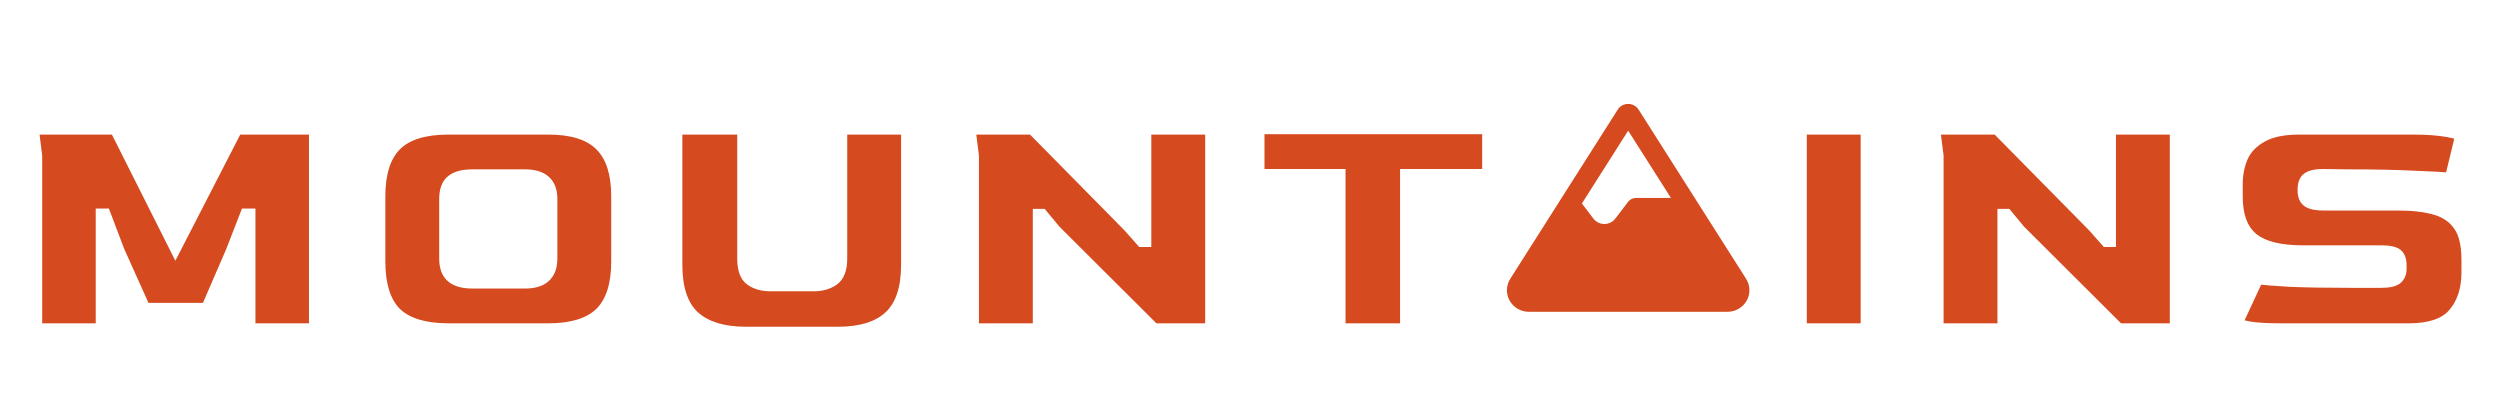 <svg width="433" height="71" viewBox="0 0 433 71" fill="none" xmlns="http://www.w3.org/2000/svg">
<g filter="url(#filter0_d_11_60)">
<mask id="path-1-outside-1_11_60" maskUnits="userSpaceOnUse" x="4" y="17" width="425" height="38" fill="black">
<rect fill="white" x="4" y="17" width="425" height="38"/>
<path d="M6.31 53V23.028L5.72 18.308H19.998L30.382 38.958L41.002 18.308H54.513V53H43.244V33.117H42.595L40.117 39.489L35.81 49.46H25.072L20.588 39.489L18.169 33.117H17.579V53H6.31ZM77.718 53C73.549 53 70.5 52.076 68.573 50.227C66.685 48.339 65.741 45.35 65.741 41.259V29.99C65.741 25.978 66.685 23.028 68.573 21.14C70.461 19.252 73.509 18.308 77.718 18.308H94.946C99.076 18.308 102.085 19.252 103.973 21.14C105.9 23.028 106.864 25.978 106.864 29.99V41.259C106.864 45.35 105.9 48.339 103.973 50.227C102.046 52.076 99.037 53 94.946 53H77.718ZM81.789 44.976H90.934C94.002 44.976 95.536 43.58 95.536 40.787V30.462C95.536 27.709 94.002 26.332 90.934 26.332H81.789C80.216 26.332 79.036 26.647 78.249 27.276C77.462 27.905 77.069 28.967 77.069 30.462V40.787C77.069 42.242 77.462 43.304 78.249 43.973C79.036 44.642 80.216 44.976 81.789 44.976ZM129.161 53.59C125.228 53.59 122.238 52.666 120.193 50.817C118.187 48.968 117.184 45.979 117.184 41.849V18.308H128.689V40.787C128.689 42.636 129.141 43.875 130.046 44.504C130.951 45.133 132.072 45.448 133.409 45.448H141.02C142.279 45.448 143.38 45.133 144.324 44.504C145.268 43.835 145.74 42.596 145.74 40.787V18.308H157.068V41.849C157.068 45.979 156.065 48.968 154.059 50.817C152.092 52.666 149.123 53.59 145.15 53.59H129.161ZM168.553 53V23.028L167.963 18.308H178.819L195.457 35.182L197.758 37.778H198.407V18.308H209.735V53H199.882L182.772 35.949L180.471 33.176H179.881V53H168.553ZM232.047 53V26.273H218.005V18.249H257.712V26.273H243.493V53H232.047ZM311.937 53V18.308H323.265V53H311.937ZM335.629 53V23.028L335.039 18.308H345.895L362.533 35.182L364.834 37.778H365.483V18.308H376.811V53H366.958L349.848 35.949L347.547 33.176H346.957V53H335.629ZM395.288 53C392.613 53 390.646 52.882 389.388 52.646C388.129 52.41 387.5 52.135 387.5 51.82L391.04 44.209C391.944 44.366 393.813 44.524 396.645 44.681C399.477 44.799 403.154 44.858 407.678 44.858H412.339C413.715 44.858 414.64 44.661 415.112 44.268C415.584 43.875 415.82 43.304 415.82 42.557V41.967C415.82 41.023 415.584 40.374 415.112 40.02C414.64 39.666 413.715 39.489 412.339 39.489H398.828C394.855 39.489 391.964 38.761 390.155 37.306C388.345 35.811 387.441 33.392 387.441 30.049V27.925C387.441 26.194 387.755 24.601 388.385 23.146C389.053 21.691 390.174 20.53 391.748 19.665C393.321 18.76 395.484 18.308 398.238 18.308H417.826C420.225 18.308 422.211 18.446 423.785 18.721C425.397 18.996 426.204 19.291 426.204 19.606L424.434 26.922C423.332 26.804 421.248 26.686 418.18 26.568C415.151 26.411 411.296 26.332 406.616 26.332L402.368 26.273C401.148 26.273 400.283 26.45 399.772 26.804C399.26 27.119 398.985 27.728 398.946 28.633V29.046C398.946 29.951 399.221 30.58 399.772 30.934C400.322 31.288 401.207 31.465 402.427 31.465H415.407C417.924 31.465 420.068 31.721 421.838 32.232C423.608 32.743 424.965 33.687 425.909 35.064C426.853 36.401 427.325 38.388 427.325 41.023V43.147C427.325 46.097 426.558 48.477 425.024 50.286C423.529 52.095 420.913 53 417.177 53H395.288Z"/>
</mask>
<path d="M6.31 53V23.028L5.72 18.308H19.998L30.382 38.958L41.002 18.308H54.513V53H43.244V33.117H42.595L40.117 39.489L35.81 49.46H25.072L20.588 39.489L18.169 33.117H17.579V53H6.31ZM77.718 53C73.549 53 70.5 52.076 68.573 50.227C66.685 48.339 65.741 45.35 65.741 41.259V29.99C65.741 25.978 66.685 23.028 68.573 21.14C70.461 19.252 73.509 18.308 77.718 18.308H94.946C99.076 18.308 102.085 19.252 103.973 21.14C105.9 23.028 106.864 25.978 106.864 29.99V41.259C106.864 45.35 105.9 48.339 103.973 50.227C102.046 52.076 99.037 53 94.946 53H77.718ZM81.789 44.976H90.934C94.002 44.976 95.536 43.58 95.536 40.787V30.462C95.536 27.709 94.002 26.332 90.934 26.332H81.789C80.216 26.332 79.036 26.647 78.249 27.276C77.462 27.905 77.069 28.967 77.069 30.462V40.787C77.069 42.242 77.462 43.304 78.249 43.973C79.036 44.642 80.216 44.976 81.789 44.976ZM129.161 53.59C125.228 53.59 122.238 52.666 120.193 50.817C118.187 48.968 117.184 45.979 117.184 41.849V18.308H128.689V40.787C128.689 42.636 129.141 43.875 130.046 44.504C130.951 45.133 132.072 45.448 133.409 45.448H141.02C142.279 45.448 143.38 45.133 144.324 44.504C145.268 43.835 145.74 42.596 145.74 40.787V18.308H157.068V41.849C157.068 45.979 156.065 48.968 154.059 50.817C152.092 52.666 149.123 53.59 145.15 53.59H129.161ZM168.553 53V23.028L167.963 18.308H178.819L195.457 35.182L197.758 37.778H198.407V18.308H209.735V53H199.882L182.772 35.949L180.471 33.176H179.881V53H168.553ZM232.047 53V26.273H218.005V18.249H257.712V26.273H243.493V53H232.047ZM311.937 53V18.308H323.265V53H311.937ZM335.629 53V23.028L335.039 18.308H345.895L362.533 35.182L364.834 37.778H365.483V18.308H376.811V53H366.958L349.848 35.949L347.547 33.176H346.957V53H335.629ZM395.288 53C392.613 53 390.646 52.882 389.388 52.646C388.129 52.41 387.5 52.135 387.5 51.82L391.04 44.209C391.944 44.366 393.813 44.524 396.645 44.681C399.477 44.799 403.154 44.858 407.678 44.858H412.339C413.715 44.858 414.64 44.661 415.112 44.268C415.584 43.875 415.82 43.304 415.82 42.557V41.967C415.82 41.023 415.584 40.374 415.112 40.02C414.64 39.666 413.715 39.489 412.339 39.489H398.828C394.855 39.489 391.964 38.761 390.155 37.306C388.345 35.811 387.441 33.392 387.441 30.049V27.925C387.441 26.194 387.755 24.601 388.385 23.146C389.053 21.691 390.174 20.53 391.748 19.665C393.321 18.76 395.484 18.308 398.238 18.308H417.826C420.225 18.308 422.211 18.446 423.785 18.721C425.397 18.996 426.204 19.291 426.204 19.606L424.434 26.922C423.332 26.804 421.248 26.686 418.18 26.568C415.151 26.411 411.296 26.332 406.616 26.332L402.368 26.273C401.148 26.273 400.283 26.45 399.772 26.804C399.26 27.119 398.985 27.728 398.946 28.633V29.046C398.946 29.951 399.221 30.58 399.772 30.934C400.322 31.288 401.207 31.465 402.427 31.465H415.407C417.924 31.465 420.068 31.721 421.838 32.232C423.608 32.743 424.965 33.687 425.909 35.064C426.853 36.401 427.325 38.388 427.325 41.023V43.147C427.325 46.097 426.558 48.477 425.024 50.286C423.529 52.095 420.913 53 417.177 53H395.288Z" fill="#D54A1E"/>
<path d="M6.31 53H5.31V54H6.31V53ZM6.31 23.028H7.31V22.966L7.302 22.904L6.31 23.028ZM5.72 18.308V17.308H4.587L4.728 18.432L5.72 18.308ZM19.998 18.308L20.891 17.859L20.614 17.308H19.998V18.308ZM30.382 38.958L29.489 39.407L30.372 41.164L31.271 39.415L30.382 38.958ZM41.002 18.308V17.308H40.392L40.113 17.851L41.002 18.308ZM54.513 18.308H55.513V17.308H54.513V18.308ZM54.513 53V54H55.513V53H54.513ZM43.244 53H42.244V54H43.244V53ZM43.244 33.117H44.244V32.117H43.244V33.117ZM42.595 33.117V32.117H41.911L41.663 32.755L42.595 33.117ZM40.117 39.489L41.035 39.886L41.042 39.869L41.049 39.851L40.117 39.489ZM35.81 49.46V50.46H36.467L36.728 49.856L35.81 49.46ZM25.072 49.46L24.16 49.87L24.425 50.46H25.072V49.46ZM20.588 39.489L19.653 39.844L19.664 39.872L19.676 39.899L20.588 39.489ZM18.169 33.117L19.104 32.762L18.859 32.117H18.169V33.117ZM17.579 33.117V32.117H16.579V33.117H17.579ZM17.579 53V54H18.579V53H17.579ZM7.31 53V23.028H5.31V53H7.31ZM7.302 22.904L6.712 18.184L4.728 18.432L5.318 23.152L7.302 22.904ZM5.72 19.308H19.998V17.308H5.72V19.308ZM19.105 18.757L29.489 39.407L31.275 38.509L20.891 17.859L19.105 18.757ZM31.271 39.415L41.891 18.765L40.113 17.851L29.493 38.501L31.271 39.415ZM41.002 19.308H54.513V17.308H41.002V19.308ZM53.513 18.308V53H55.513V18.308H53.513ZM54.513 52H43.244V54H54.513V52ZM44.244 53V33.117H42.244V53H44.244ZM43.244 32.117H42.595V34.117H43.244V32.117ZM41.663 32.755L39.185 39.127L41.049 39.851L43.527 33.479L41.663 32.755ZM39.199 39.093L34.892 49.063L36.728 49.856L41.035 39.886L39.199 39.093ZM35.81 48.46H25.072V50.46H35.81V48.46ZM25.984 49.05L21.5 39.079L19.676 39.899L24.16 49.87L25.984 49.05ZM21.523 39.134L19.104 32.762L17.234 33.472L19.653 39.844L21.523 39.134ZM18.169 32.117H17.579V34.117H18.169V32.117ZM16.579 33.117V53H18.579V33.117H16.579ZM17.579 52H6.31V54H17.579V52ZM68.573 50.227L67.866 50.934L67.873 50.941L67.881 50.949L68.573 50.227ZM68.573 21.14L67.866 20.433L68.573 21.14ZM103.973 21.14L103.266 21.847L103.273 21.854L103.973 21.14ZM103.973 50.227L104.665 50.949L104.673 50.941L103.973 50.227ZM78.249 27.276L77.624 26.495L78.249 27.276ZM78.249 43.973L77.601 44.735L78.249 43.973ZM77.718 52C73.667 52 70.925 51.098 69.265 49.505L67.881 50.949C70.075 53.054 73.43 54 77.718 54V52ZM69.28 49.52C67.659 47.899 66.741 45.223 66.741 41.259H64.741C64.741 45.477 65.711 48.779 67.866 50.934L69.28 49.52ZM66.741 41.259V29.99H64.741V41.259H66.741ZM66.741 29.99C66.741 26.112 67.656 23.471 69.28 21.847L67.866 20.433C65.714 22.584 64.741 25.844 64.741 29.99H66.741ZM69.28 21.847C70.897 20.23 73.626 19.308 77.718 19.308V17.308C73.392 17.308 70.025 18.274 67.866 20.433L69.28 21.847ZM77.718 19.308H94.946V17.308H77.718V19.308ZM94.946 19.308C98.952 19.308 101.646 20.227 103.266 21.847L104.68 20.433C102.524 18.277 99.2 17.308 94.946 17.308V19.308ZM103.273 21.854C104.932 23.479 105.864 26.117 105.864 29.99H107.864C107.864 25.839 106.869 22.577 104.673 20.426L103.273 21.854ZM105.864 29.99V41.259H107.864V29.99H105.864ZM105.864 41.259C105.864 45.218 104.929 47.891 103.273 49.513L104.673 50.941C106.872 48.787 107.864 45.481 107.864 41.259H105.864ZM103.281 49.505C101.618 51.1 98.912 52 94.946 52V54C99.161 54 102.474 53.051 104.665 50.949L103.281 49.505ZM94.946 52H77.718V54H94.946V52ZM81.789 45.976H90.934V43.976H81.789V45.976ZM90.934 45.976C92.6 45.976 94.036 45.599 95.059 44.668C96.099 43.721 96.536 42.363 96.536 40.787H94.536C94.536 42.004 94.206 42.74 93.712 43.189C93.201 43.655 92.336 43.976 90.934 43.976V45.976ZM96.536 40.787V30.462H94.536V40.787H96.536ZM96.536 30.462C96.536 28.901 96.096 27.556 95.053 26.62C94.031 25.703 92.597 25.332 90.934 25.332V27.332C92.339 27.332 93.206 27.65 93.718 28.109C94.209 28.549 94.536 29.269 94.536 30.462H96.536ZM90.934 25.332H81.789V27.332H90.934V25.332ZM81.789 25.332C80.109 25.332 78.664 25.664 77.624 26.495L78.874 28.057C79.408 27.63 80.323 27.332 81.789 27.332V25.332ZM77.624 26.495C76.503 27.392 76.069 28.815 76.069 30.462H78.069C78.069 29.12 78.421 28.419 78.874 28.057L77.624 26.495ZM76.069 30.462V40.787H78.069V30.462H76.069ZM76.069 40.787C76.069 42.411 76.511 43.808 77.601 44.735L78.897 43.211C78.414 42.801 78.069 42.074 78.069 40.787H76.069ZM77.601 44.735C78.643 45.62 80.098 45.976 81.789 45.976V43.976C80.334 43.976 79.429 43.663 78.897 43.211L77.601 44.735ZM120.193 50.817L119.515 51.552L119.522 51.559L120.193 50.817ZM117.184 18.308V17.308H116.184V18.308H117.184ZM128.689 18.308H129.689V17.308H128.689V18.308ZM130.046 44.504L129.475 45.325L130.046 44.504ZM144.324 44.504L144.879 45.336L144.89 45.328L144.902 45.32L144.324 44.504ZM145.74 18.308V17.308H144.74V18.308H145.74ZM157.068 18.308H158.068V17.308H157.068V18.308ZM154.059 50.817L153.381 50.082L153.374 50.088L154.059 50.817ZM129.161 52.59C125.37 52.59 122.66 51.699 120.863 50.075L119.522 51.559C121.817 53.633 125.085 54.59 129.161 54.59V52.59ZM120.871 50.082C119.156 48.501 118.184 45.843 118.184 41.849H116.184C116.184 46.115 117.218 49.435 119.515 51.552L120.871 50.082ZM118.184 41.849V18.308H116.184V41.849H118.184ZM117.184 19.308H128.689V17.308H117.184V19.308ZM127.689 18.308V40.787H129.689V18.308H127.689ZM127.689 40.787C127.689 42.741 128.16 44.41 129.475 45.325L130.617 43.683C130.123 43.339 129.689 42.53 129.689 40.787H127.689ZM129.475 45.325C130.58 46.094 131.912 46.448 133.409 46.448V44.448C132.231 44.448 131.321 44.173 130.617 43.683L129.475 45.325ZM133.409 46.448H141.02V44.448H133.409V46.448ZM141.02 46.448C142.454 46.448 143.753 46.087 144.879 45.336L143.769 43.672C143.007 44.18 142.104 44.448 141.02 44.448V46.448ZM144.902 45.32C146.234 44.377 146.74 42.732 146.74 40.787H144.74C144.74 42.46 144.302 43.294 143.746 43.688L144.902 45.32ZM146.74 40.787V18.308H144.74V40.787H146.74ZM145.74 19.308H157.068V17.308H145.74V19.308ZM156.068 18.308V41.849H158.068V18.308H156.068ZM156.068 41.849C156.068 45.843 155.096 48.501 153.381 50.082L154.737 51.552C157.034 49.435 158.068 46.115 158.068 41.849H156.068ZM153.374 50.088C151.664 51.696 148.987 52.59 145.15 52.59V54.59C149.259 54.59 152.52 53.636 154.744 51.546L153.374 50.088ZM145.15 52.59H129.161V54.59H145.15V52.59ZM168.553 53H167.553V54H168.553V53ZM168.553 23.028H169.553V22.966L169.545 22.904L168.553 23.028ZM167.963 18.308V17.308H166.83L166.971 18.432L167.963 18.308ZM178.819 18.308L179.531 17.606L179.237 17.308H178.819V18.308ZM195.457 35.182L196.205 34.519L196.188 34.499L196.169 34.48L195.457 35.182ZM197.758 37.778L197.01 38.441L197.308 38.778H197.758V37.778ZM198.407 37.778V38.778H199.407V37.778H198.407ZM198.407 18.308V17.308H197.407V18.308H198.407ZM209.735 18.308H210.735V17.308H209.735V18.308ZM209.735 53V54H210.735V53H209.735ZM199.882 53L199.176 53.708L199.469 54H199.882V53ZM182.772 35.949L182.003 36.588L182.033 36.624L182.066 36.657L182.772 35.949ZM180.471 33.176L181.241 32.537L180.941 32.176H180.471V33.176ZM179.881 33.176V32.176H178.881V33.176H179.881ZM179.881 53V54H180.881V53H179.881ZM169.553 53V23.028H167.553V53H169.553ZM169.545 22.904L168.955 18.184L166.971 18.432L167.561 23.152L169.545 22.904ZM167.963 19.308H178.819V17.308H167.963V19.308ZM178.107 19.01L194.745 35.884L196.169 34.48L179.531 17.606L178.107 19.01ZM194.709 35.845L197.01 38.441L198.506 37.115L196.205 34.519L194.709 35.845ZM197.758 38.778H198.407V36.778H197.758V38.778ZM199.407 37.778V18.308H197.407V37.778H199.407ZM198.407 19.308H209.735V17.308H198.407V19.308ZM208.735 18.308V53H210.735V18.308H208.735ZM209.735 52H199.882V54H209.735V52ZM200.588 52.292L183.478 35.241L182.066 36.657L199.176 53.708L200.588 52.292ZM183.542 35.31L181.241 32.537L179.702 33.815L182.003 36.588L183.542 35.31ZM180.471 32.176H179.881V34.176H180.471V32.176ZM178.881 33.176V53H180.881V33.176H178.881ZM179.881 52H168.553V54H179.881V52ZM232.047 53H231.047V54H232.047V53ZM232.047 26.273H233.047V25.273H232.047V26.273ZM218.005 26.273H217.005V27.273H218.005V26.273ZM218.005 18.249V17.249H217.005V18.249H218.005ZM257.712 18.249H258.712V17.249H257.712V18.249ZM257.712 26.273V27.273H258.712V26.273H257.712ZM243.493 26.273V25.273H242.493V26.273H243.493ZM243.493 53V54H244.493V53H243.493ZM233.047 53V26.273H231.047V53H233.047ZM232.047 25.273H218.005V27.273H232.047V25.273ZM219.005 26.273V18.249H217.005V26.273H219.005ZM218.005 19.249H257.712V17.249H218.005V19.249ZM256.712 18.249V26.273H258.712V18.249H256.712ZM257.712 25.273H243.493V27.273H257.712V25.273ZM242.493 26.273V53H244.493V26.273H242.493ZM243.493 52H232.047V54H243.493V52ZM311.937 53H310.937V54H311.937V53ZM311.937 18.308V17.308H310.937V18.308H311.937ZM323.265 18.308H324.265V17.308H323.265V18.308ZM323.265 53V54H324.265V53H323.265ZM312.937 53V18.308H310.937V53H312.937ZM311.937 19.308H323.265V17.308H311.937V19.308ZM322.265 18.308V53H324.265V18.308H322.265ZM323.265 52H311.937V54H323.265V52ZM335.629 53H334.629V54H335.629V53ZM335.629 23.028H336.629V22.966L336.621 22.904L335.629 23.028ZM335.039 18.308V17.308H333.906L334.047 18.432L335.039 18.308ZM345.895 18.308L346.607 17.606L346.313 17.308H345.895V18.308ZM362.533 35.182L363.281 34.519L363.264 34.499L363.245 34.48L362.533 35.182ZM364.834 37.778L364.086 38.441L364.384 38.778H364.834V37.778ZM365.483 37.778V38.778H366.483V37.778H365.483ZM365.483 18.308V17.308H364.483V18.308H365.483ZM376.811 18.308H377.811V17.308H376.811V18.308ZM376.811 53V54H377.811V53H376.811ZM366.958 53L366.252 53.708L366.545 54H366.958V53ZM349.848 35.949L349.079 36.588L349.109 36.624L349.142 36.657L349.848 35.949ZM347.547 33.176L348.317 32.537L348.017 32.176H347.547V33.176ZM346.957 33.176V32.176H345.957V33.176H346.957ZM346.957 53V54H347.957V53H346.957ZM336.629 53V23.028H334.629V53H336.629ZM336.621 22.904L336.031 18.184L334.047 18.432L334.637 23.152L336.621 22.904ZM335.039 19.308H345.895V17.308H335.039V19.308ZM345.183 19.01L361.821 35.884L363.245 34.48L346.607 17.606L345.183 19.01ZM361.785 35.845L364.086 38.441L365.582 37.115L363.281 34.519L361.785 35.845ZM364.834 38.778H365.483V36.778H364.834V38.778ZM366.483 37.778V18.308H364.483V37.778H366.483ZM365.483 19.308H376.811V17.308H365.483V19.308ZM375.811 18.308V53H377.811V18.308H375.811ZM376.811 52H366.958V54H376.811V52ZM367.664 52.292L350.554 35.241L349.142 36.657L366.252 53.708L367.664 52.292ZM350.618 35.31L348.317 32.537L346.778 33.815L349.079 36.588L350.618 35.31ZM347.547 32.176H346.957V34.176H347.547V32.176ZM345.957 33.176V53H347.957V33.176H345.957ZM346.957 52H335.629V54H346.957V52ZM387.5 51.82L386.593 51.398L386.5 51.599V51.82H387.5ZM391.04 44.209L391.211 43.224L390.456 43.093L390.133 43.787L391.04 44.209ZM396.645 44.681L396.589 45.68L396.603 45.68L396.645 44.681ZM415.112 44.268L415.752 45.036L415.112 44.268ZM415.112 40.02L415.712 39.22V39.22L415.112 40.02ZM390.155 37.306L389.518 38.077L389.528 38.085L390.155 37.306ZM388.385 23.146L387.476 22.729L387.471 22.739L387.467 22.749L388.385 23.146ZM391.748 19.665L392.23 20.541L392.238 20.537L392.246 20.532L391.748 19.665ZM423.785 18.721L423.612 19.706L423.616 19.707L423.785 18.721ZM426.204 19.606L427.176 19.841L427.204 19.725V19.606H426.204ZM424.434 26.922L424.327 27.916L425.199 28.01L425.406 27.157L424.434 26.922ZM418.18 26.568L418.128 27.567L418.141 27.567L418.18 26.568ZM406.616 26.332L406.602 27.332H406.616V26.332ZM402.368 26.273L402.382 25.273H402.368V26.273ZM399.772 26.804L400.296 27.656L400.319 27.642L400.341 27.626L399.772 26.804ZM398.946 28.633L397.947 28.59L397.946 28.611V28.633H398.946ZM399.772 30.934L400.313 30.093L399.772 30.934ZM421.838 32.232L422.115 31.271L421.838 32.232ZM425.909 35.064L425.084 35.63L425.092 35.641L425.909 35.064ZM425.024 50.286L424.261 49.639L424.253 49.649L425.024 50.286ZM395.288 52C392.623 52 390.734 51.881 389.572 51.663L389.203 53.629C390.558 53.883 392.603 54 395.288 54V52ZM389.572 51.663C388.965 51.549 388.582 51.438 388.373 51.346C388.265 51.299 388.263 51.283 388.302 51.319C388.347 51.362 388.5 51.532 388.5 51.82H386.5C386.5 52.266 386.731 52.588 386.934 52.778C387.13 52.962 387.364 53.088 387.571 53.179C387.991 53.362 388.552 53.507 389.203 53.629L389.572 51.663ZM388.406 52.242L391.947 44.631L390.133 43.787L386.593 51.398L388.406 52.242ZM390.868 45.194C391.841 45.363 393.768 45.523 396.589 45.679L396.7 43.682C393.857 43.525 392.048 43.369 391.211 43.224L390.868 45.194ZM396.603 45.68C399.455 45.799 403.148 45.858 407.678 45.858V43.858C403.161 43.858 399.499 43.799 396.686 43.682L396.603 45.68ZM407.678 45.858H412.339V43.858H407.678V45.858ZM412.339 45.858C413.068 45.858 413.719 45.806 414.273 45.689C414.816 45.573 415.342 45.378 415.752 45.036L414.472 43.5C414.41 43.551 414.237 43.651 413.856 43.732C413.486 43.811 412.986 43.858 412.339 43.858V45.858ZM415.752 45.036C416.501 44.412 416.82 43.531 416.82 42.557H414.82C414.82 43.078 414.666 43.337 414.472 43.5L415.752 45.036ZM416.82 42.557V41.967H414.82V42.557H416.82ZM416.82 41.967C416.82 40.899 416.557 39.854 415.712 39.22L414.512 40.82C414.611 40.894 414.82 41.147 414.82 41.967H416.82ZM415.712 39.22C415.303 38.913 414.785 38.742 414.253 38.64C413.707 38.535 413.064 38.489 412.339 38.489V40.489C412.99 40.489 413.498 40.531 413.876 40.604C414.269 40.679 414.449 40.773 414.512 40.82L415.712 39.22ZM412.339 38.489H398.828V40.489H412.339V38.489ZM398.828 38.489C394.936 38.489 392.325 37.768 390.782 36.527L389.528 38.085C391.603 39.754 394.774 40.489 398.828 40.489V38.489ZM390.792 36.535C389.298 35.301 388.441 33.226 388.441 30.049H386.441C386.441 33.559 387.393 36.322 389.518 38.077L390.792 36.535ZM388.441 30.049V27.925H386.441V30.049H388.441ZM388.441 27.925C388.441 26.318 388.732 24.862 389.303 23.543L387.467 22.749C386.779 24.341 386.441 26.07 386.441 27.925H388.441ZM389.293 23.564C389.862 22.326 390.82 21.316 392.23 20.541L391.266 18.789C389.529 19.744 388.245 21.055 387.476 22.729L389.293 23.564ZM392.246 20.532C393.609 19.748 395.576 19.308 398.238 19.308V17.308C395.393 17.308 393.033 17.772 391.249 18.798L392.246 20.532ZM398.238 19.308H417.826V17.308H398.238V19.308ZM417.826 19.308C420.193 19.308 422.117 19.444 423.612 19.706L423.957 17.736C422.306 17.447 420.257 17.308 417.826 17.308V19.308ZM423.616 19.707C424.406 19.842 424.939 19.972 425.255 20.088C425.419 20.148 425.464 20.182 425.449 20.171C425.439 20.163 425.384 20.121 425.328 20.034C425.266 19.94 425.204 19.792 425.204 19.606H427.204C427.204 19.063 426.854 18.726 426.656 18.576C426.44 18.413 426.182 18.297 425.943 18.21C425.452 18.03 424.776 17.876 423.953 17.735L423.616 19.707ZM425.232 19.371L423.462 26.687L425.406 27.157L427.176 19.841L425.232 19.371ZM424.54 25.928C423.4 25.805 421.283 25.687 418.218 25.569L418.141 27.567C421.213 27.685 423.265 27.802 424.327 27.916L424.54 25.928ZM418.232 25.569C415.179 25.411 411.306 25.332 406.616 25.332V27.332C411.287 27.332 415.123 27.411 418.128 27.567L418.232 25.569ZM406.63 25.332L402.382 25.273L402.354 27.273L406.602 27.332L406.63 25.332ZM402.368 25.273C401.109 25.273 399.978 25.445 399.203 25.982L400.341 27.626C400.588 27.455 401.188 27.273 402.368 27.273V25.273ZM399.248 25.952C398.33 26.517 397.993 27.531 397.947 28.59L399.945 28.676C399.977 27.926 400.191 27.72 400.296 27.656L399.248 25.952ZM397.946 28.633V29.046H399.946V28.633H397.946ZM397.946 29.046C397.946 30.148 398.292 31.171 399.231 31.775L400.313 30.093C400.151 29.989 399.946 29.753 399.946 29.046H397.946ZM399.231 31.775C400.031 32.289 401.157 32.465 402.427 32.465V30.465C401.258 30.465 400.614 30.287 400.313 30.093L399.231 31.775ZM402.427 32.465H415.407V30.465H402.427V32.465ZM415.407 32.465C417.862 32.465 419.907 32.715 421.56 33.193L422.115 31.271C420.229 30.726 417.986 30.465 415.407 30.465V32.465ZM421.56 33.193C423.132 33.647 424.285 34.464 425.084 35.63L426.734 34.498C425.645 32.91 424.083 31.84 422.115 31.271L421.56 33.193ZM425.092 35.641C425.864 36.735 426.325 38.479 426.325 41.023H428.325C428.325 38.297 427.842 36.068 426.726 34.487L425.092 35.641ZM426.325 41.023V43.147H428.325V41.023H426.325ZM426.325 43.147C426.325 45.92 425.607 48.051 424.261 49.639L425.787 50.933C427.508 48.902 428.325 46.274 428.325 43.147H426.325ZM424.253 49.649C423.037 51.121 420.791 52 417.177 52V54C421.036 54 424.021 53.07 425.795 50.923L424.253 49.649ZM417.177 52H395.288V54H417.177V52Z" fill="white" mask="url(#path-1-outside-1_11_60)"/>
</g>
<path d="M302.839 48.007L302.839 48.008C303.27 48.684 303.5 49.465 303.5 50.258C303.5 52.597 301.582 54.5 299.196 54.5H264.804C262.418 54.5 260.5 52.597 260.5 50.258C260.5 49.465 260.73 48.684 261.161 48.008L261.161 48.007L279.775 18.71L279.776 18.709C280.249 17.959 281.093 17.5 282 17.5C282.905 17.5 283.742 17.957 284.225 18.711C284.226 18.711 284.226 18.711 284.226 18.712L302.839 48.007ZM287.586 33.786H288.496L288.008 33.017L282.422 24.23L282 23.566L281.578 24.23L274.78 34.926L274.594 35.22L274.804 35.497L276.377 37.566L276.377 37.567C277.128 38.55 278.622 38.55 279.373 37.567L279.373 37.566L281.573 34.674L281.575 34.672C281.993 34.114 282.66 33.786 283.375 33.786H287.586Z" fill="#D54A1E" stroke="white"/>
<defs>
<filter id="filter0_d_11_60" x="0.587" y="17.249" width="431.738" height="45.341" filterUnits="userSpaceOnUse" color-interpolation-filters="sRGB">
<feFlood flood-opacity="0" result="BackgroundImageFix"/>
<feColorMatrix in="SourceAlpha" type="matrix" values="0 0 0 0 0 0 0 0 0 0 0 0 0 0 0 0 0 0 127 0" result="hardAlpha"/>
<feOffset dy="4"/>
<feGaussianBlur stdDeviation="2"/>
<feComposite in2="hardAlpha" operator="out"/>
<feColorMatrix type="matrix" values="0 0 0 0 0 0 0 0 0 0 0 0 0 0 0 0 0 0 0.25 0"/>
<feBlend mode="normal" in2="BackgroundImageFix" result="effect1_dropShadow_11_60"/>
<feBlend mode="normal" in="SourceGraphic" in2="effect1_dropShadow_11_60" result="shape"/>
</filter>
</defs>
</svg>
